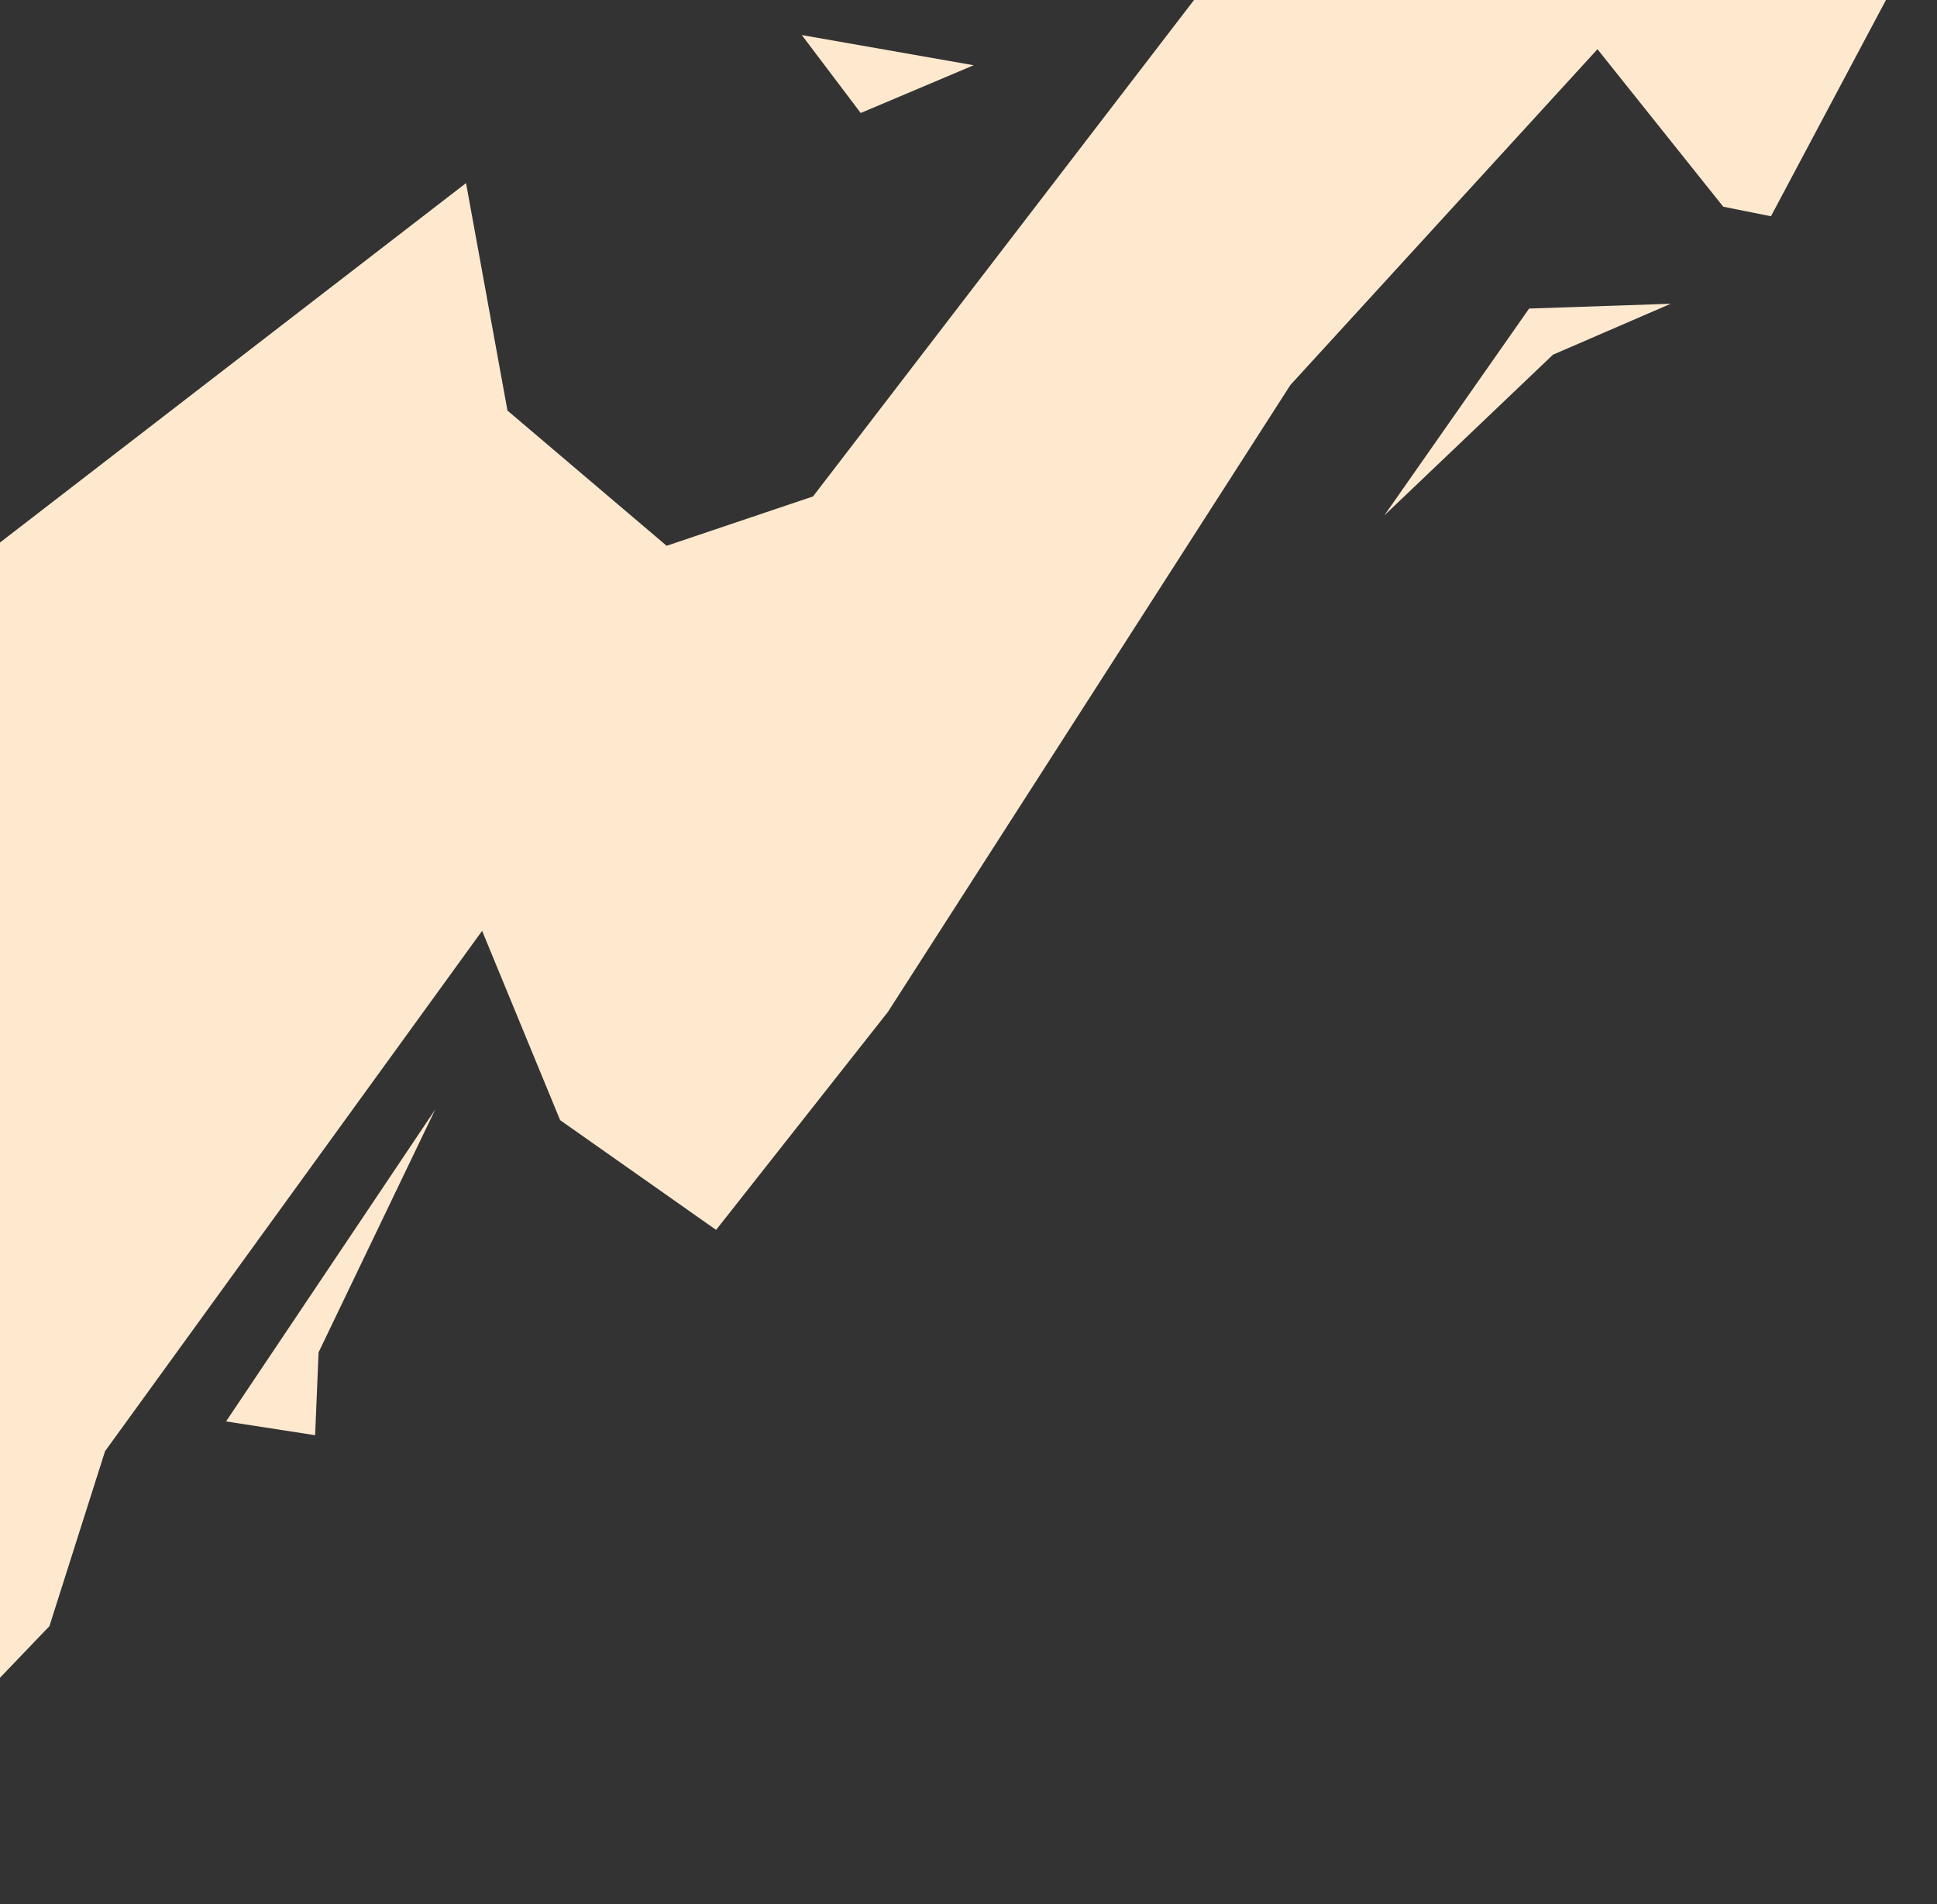 <svg width="833" height="819" viewBox="0 0 833 819" fill="none" xmlns="http://www.w3.org/2000/svg">
<rect x="0" y="0" width="833" height="819" fill="#333333" stroke="none"/>
<g clip-path="url(#clip0_1093_1288)">
<path d="M21.247 699.501L-88.911 814.495L-262.103 568.162L-37.003 305.324L-26.748 253.995L200.423 78.754L218.236 176.613L286.684 234.77L349.64 213.542L573.366 -78.039L635.637 -104.741L668.472 -171.131L751.982 -81.497L924.416 -196.503L959.996 -232.097L936.74 -169.132L830.008 -35.661L761.598 93.012L741.067 88.91L686.989 21.17L554.937 165.596L381.85 435.267L307.958 529.039L240.882 481.832L207.332 400.4L45.184 624.217L21.247 699.501Z" fill="#FEE9CF"/>
<path d="M657.584 132.725L718.492 130.66L667.854 152.57L595.326 221.704L657.584 132.725Z" fill="#FEE9CF"/>
<path d="M370.138 48.608L418.723 28.067L344.81 15.079L370.138 48.608Z" fill="#FEE9CF"/>
<path d="M135.518 617.355L97.219 611.423L187.157 477.26L137.002 581.719L135.518 617.355Z" fill="#FEE9CF"/>
</g>
<defs>
<clipPath id="clip0_1093_1288">
<rect width="833" height="819" fill="white"/>
</clipPath>
</defs>
</svg>
